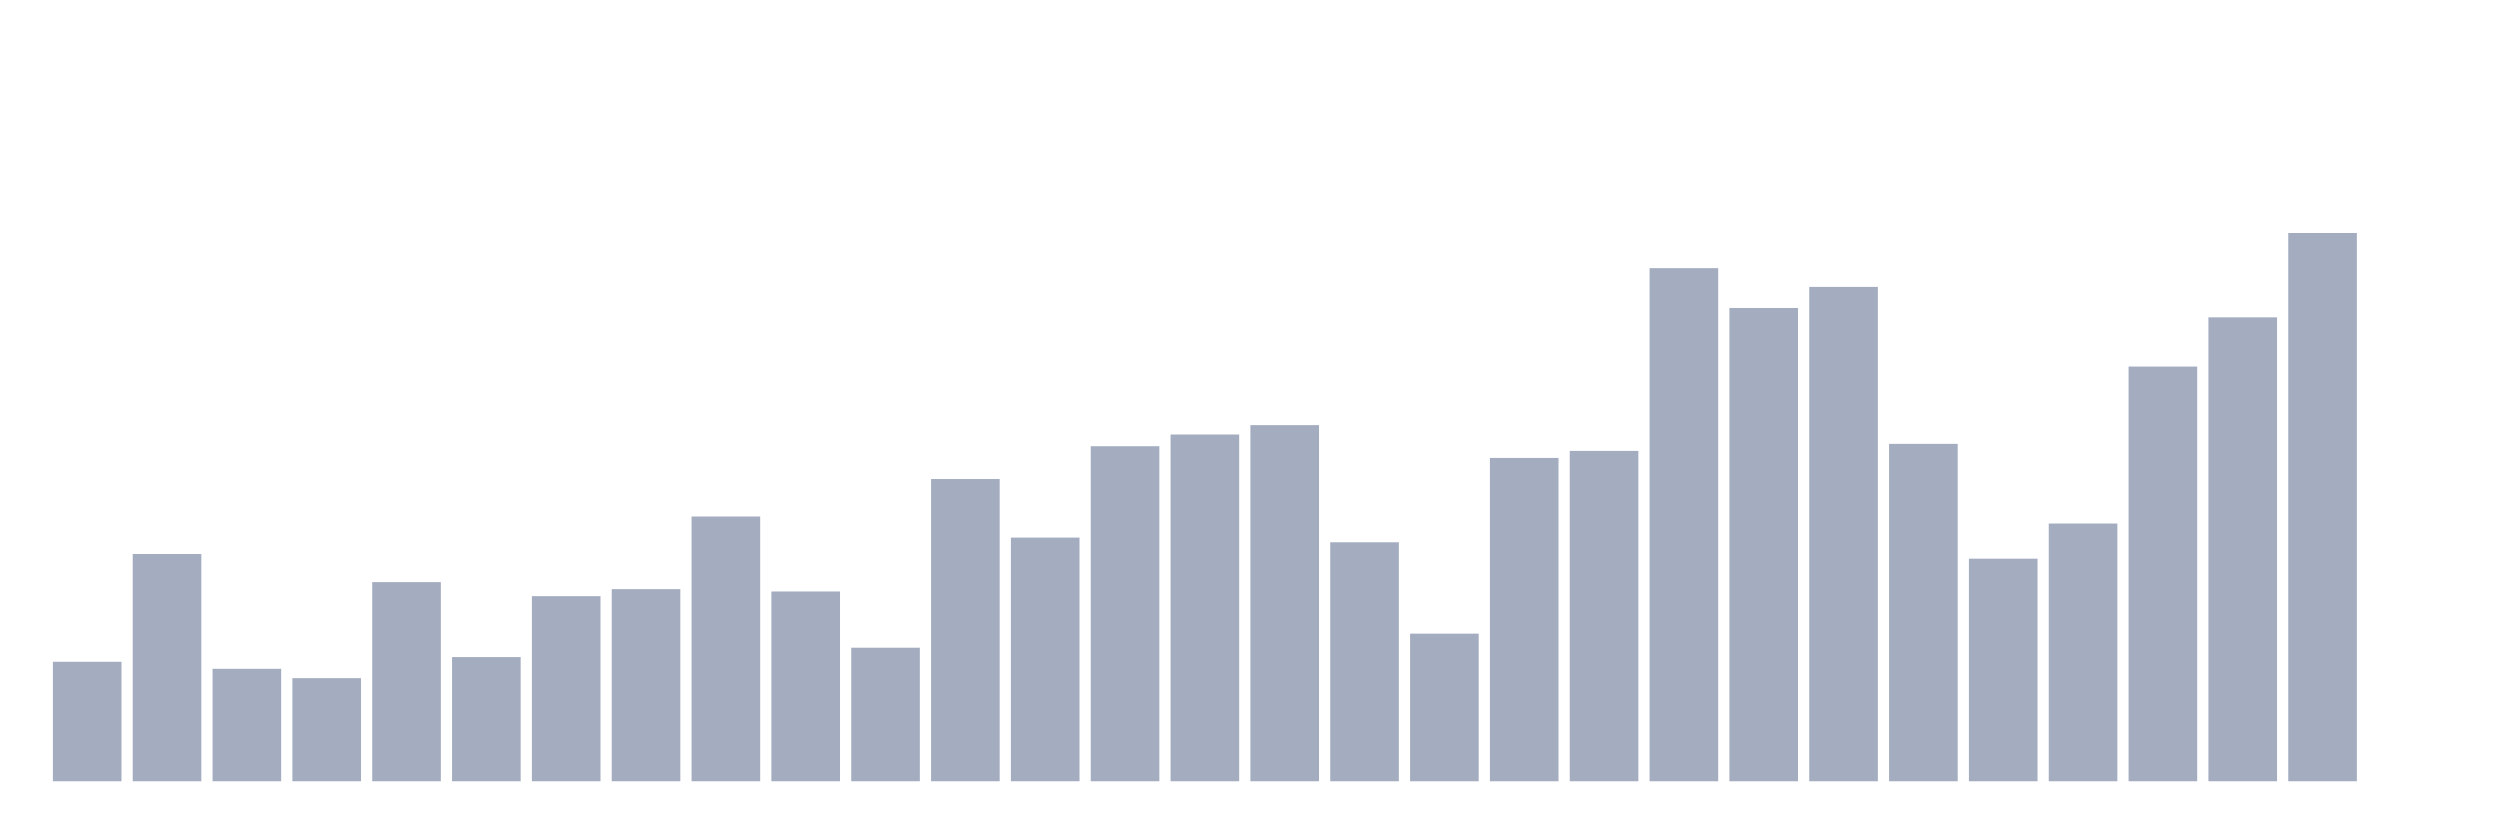 <svg xmlns="http://www.w3.org/2000/svg" viewBox="0 0 480 160"><g transform="translate(10,10)"><rect class="bar" x="0.153" width="13.175" y="117.058" height="22.942" fill="rgb(164,173,192)"></rect><rect class="bar" x="15.482" width="13.175" y="96.365" height="43.635" fill="rgb(164,173,192)"></rect><rect class="bar" x="30.81" width="13.175" y="118.408" height="21.592" fill="rgb(164,173,192)"></rect><rect class="bar" x="46.138" width="13.175" y="120.207" height="19.793" fill="rgb(164,173,192)"></rect><rect class="bar" x="61.466" width="13.175" y="101.763" height="38.237" fill="rgb(164,173,192)"></rect><rect class="bar" x="76.794" width="13.175" y="116.158" height="23.842" fill="rgb(164,173,192)"></rect><rect class="bar" x="92.123" width="13.175" y="104.462" height="35.538" fill="rgb(164,173,192)"></rect><rect class="bar" x="107.451" width="13.175" y="103.113" height="36.887" fill="rgb(164,173,192)"></rect><rect class="bar" x="122.779" width="13.175" y="89.168" height="50.832" fill="rgb(164,173,192)"></rect><rect class="bar" x="138.107" width="13.175" y="103.563" height="36.437" fill="rgb(164,173,192)"></rect><rect class="bar" x="153.436" width="13.175" y="114.359" height="25.641" fill="rgb(164,173,192)"></rect><rect class="bar" x="168.764" width="13.175" y="81.97" height="58.03" fill="rgb(164,173,192)"></rect><rect class="bar" x="184.092" width="13.175" y="93.216" height="46.784" fill="rgb(164,173,192)"></rect><rect class="bar" x="199.42" width="13.175" y="75.673" height="64.327" fill="rgb(164,173,192)"></rect><rect class="bar" x="214.748" width="13.175" y="73.423" height="66.577" fill="rgb(164,173,192)"></rect><rect class="bar" x="230.077" width="13.175" y="71.624" height="68.376" fill="rgb(164,173,192)"></rect><rect class="bar" x="245.405" width="13.175" y="94.116" height="45.884" fill="rgb(164,173,192)"></rect><rect class="bar" x="260.733" width="13.175" y="111.66" height="28.34" fill="rgb(164,173,192)"></rect><rect class="bar" x="276.061" width="13.175" y="77.922" height="62.078" fill="rgb(164,173,192)"></rect><rect class="bar" x="291.39" width="13.175" y="76.572" height="63.428" fill="rgb(164,173,192)"></rect><rect class="bar" x="306.718" width="13.175" y="41.484" height="98.516" fill="rgb(164,173,192)"></rect><rect class="bar" x="322.046" width="13.175" y="49.132" height="90.868" fill="rgb(164,173,192)"></rect><rect class="bar" x="337.374" width="13.175" y="45.083" height="94.917" fill="rgb(164,173,192)"></rect><rect class="bar" x="352.702" width="13.175" y="75.223" height="64.777" fill="rgb(164,173,192)"></rect><rect class="bar" x="368.031" width="13.175" y="97.265" height="42.735" fill="rgb(164,173,192)"></rect><rect class="bar" x="383.359" width="13.175" y="90.517" height="49.483" fill="rgb(164,173,192)"></rect><rect class="bar" x="398.687" width="13.175" y="60.378" height="79.622" fill="rgb(164,173,192)"></rect><rect class="bar" x="414.015" width="13.175" y="50.931" height="89.069" fill="rgb(164,173,192)"></rect><rect class="bar" x="429.344" width="13.175" y="34.737" height="105.263" fill="rgb(164,173,192)"></rect><rect class="bar" x="444.672" width="13.175" y="140" height="0" fill="rgb(164,173,192)"></rect></g></svg>